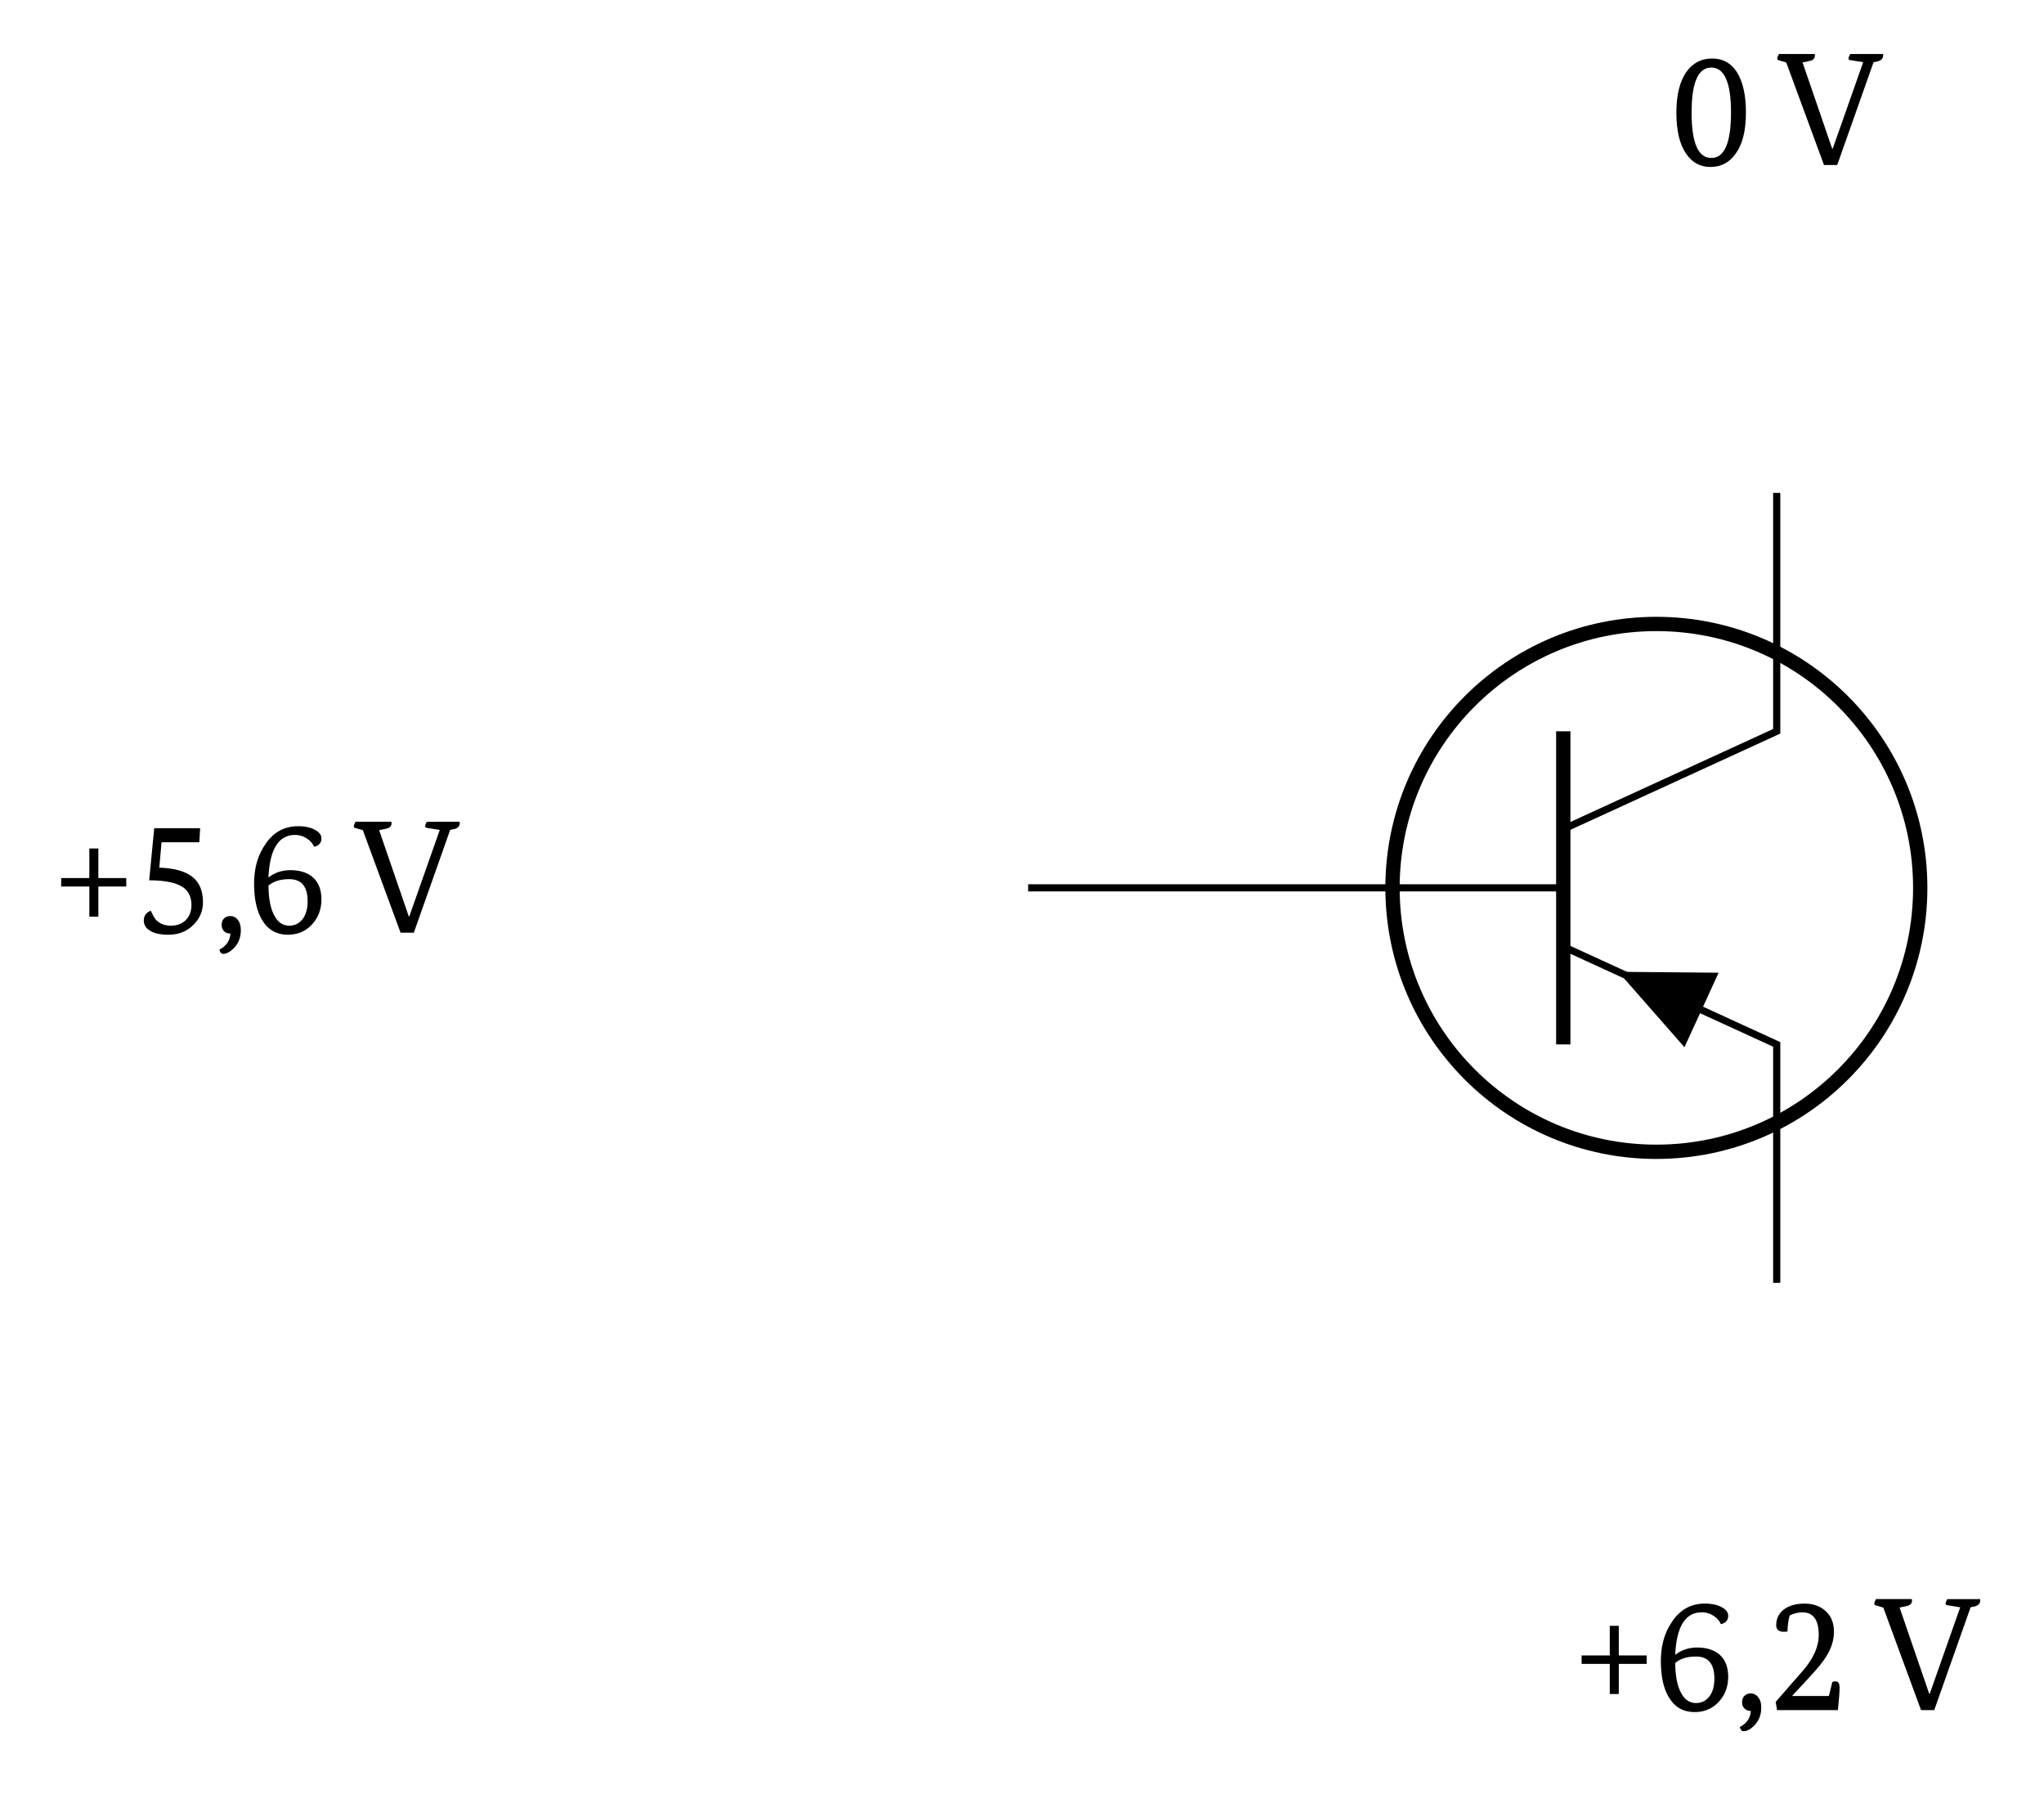 <svg xmlns="http://www.w3.org/2000/svg" xmlns:xlink="http://www.w3.org/1999/xlink" width="226.772" height="199.026" viewBox="0 0 226.772 199.026"><g transform="scale(2)"><defs><path id="b" d="M2.484-3.031h1.547v.469H2.484v1.671h-.5v-1.671H.422v-.47h1.562v-1.64h.5Zm0 0"/><path id="c" d="M1.125-5.797h2.547l-.047.781H1.531l-.125 1.407q1.296.046 1.875.547.546.455.547 1.374a1.7 1.7 0 0 1-.547 1.266Q2.75.111 1.906.11 1.168.108.828-.156a.61.61 0 0 1-.281-.516q0-.405.39-.547.171.376.282.5.311.328.828.328.527 0 .844-.328c.195-.207.297-.476.297-.812q0-.732-.563-1.047-.563-.328-1.781-.328Zm0 0"/><path id="d" d="M.89-.922q.248.002.407.203.17.204.172.578 0 .592-.375.985-.316.328-.61.328c-.093 0-.164-.078-.203-.234q.574-.3.61-.891a.5.5 0 0 1-.344-.125.47.47 0 0 1-.14-.344c0-.156.038-.273.124-.36a.48.48 0 0 1 .36-.14m0 0"/><path id="e" d="M3.688-4.766a.95.95 0 0 0-.329-.406 1.16 1.16 0 0 0-.734-.25c-.906 0-1.398.79-1.469 2.36q.516-.406 1.219-.407.762 0 1.219.375.499.423.5 1.25-.001.798-.5 1.36c-.356.398-.809.593-1.36.593-.617 0-1.086-.257-1.406-.78Q.36-1.407.36-2.72q-.002-1.25.594-2.14c.445-.696 1.063-1.047 1.844-1.047.406 0 .726.074.969.218q.328.189.328.454-.001.375-.407.468M1.156-2.609Q1.17-1.484 1.5-.922c.195.356.469.531.813.531q.435.001.718-.343.296-.359.297-1.016-.001-1.219-1.015-1.219-.751 0-1.157.36m0 0"/><path id="f" d="M5.828-6.156v.078q-.002.252-.297.328l-.234.047L3.28 0h-.734L.453-5.687l-.375-.11q-.124-.014-.125-.11c0-.05.035-.132.094-.25H2.03c.008.024.016.048.016.079q-.001.253-.313.312l-.375.079L3-.907h.031L4.72-5.702l-.688-.11q-.127-.011-.125-.093 0-.075.094-.25Zm0 0"/><path id="g" d="M2.234-.39q1.092.001 1.094-2.516c0-1.664-.367-2.5-1.094-2.5-.73 0-1.093.836-1.093 2.5 0 1.68.363 2.515 1.093 2.515m-.046.5q-.862 0-1.36-.75Q.296-1.42.297-2.907c0-.977.187-1.735.562-2.266.352-.488.829-.734 1.422-.734q.873.001 1.36.734c.343.531.515 1.29.515 2.266q0 1.487-.562 2.265-.516.75-1.406.75m0 0"/><path id="h" d="m.422-.453 1.5-1.719q.89-1.015.89-2-.001-1.249-.906-1.25-.363.001-.703.172-.112.364-.125.89-.11.017-.203.016c-.281 0-.422-.117-.422-.36q0-.544.422-.874.42-.328 1.156-.328.715 0 1.172.422.451.409.453 1.14 0 .691-.422 1.36-.268.44-.906 1.125L1.344-.797v.016h2.031l.188-.766q.058-.047.187-.047.218 0 .219.36 0 .344-.094 1.234H.5Zm0 0"/><clipPath id="a"><path d="M66 23h46.773v53H66Zm0 0"/></clipPath></defs><g clip-path="url(#a)"><path fill="none" stroke="#000" stroke-miterlimit="10" stroke-width=".793" d="M106.52 49.246c0 8.086-6.551 14.64-14.637 14.64s-14.637-6.554-14.637-14.64c0-8.082 6.55-14.637 14.637-14.637s14.637 6.555 14.637 14.637Zm0 0"/></g><path fill="none" stroke="#000" stroke-miterlimit="10" stroke-width=".397" d="M98.559 71.156V57.93l-11.84-5.426"/><path fill="none" stroke="#000" stroke-miterlimit="10" stroke-width=".793" d="M86.719 57.93V40.563"/><path fill="none" stroke="#000" stroke-miterlimit="10" stroke-width=".397" d="m86.719 45.992 11.84-5.43V27.34"/><path d="m94.39 56.02.946-2.067-5.566-.05 3.671 4.183Zm0 0"/><path fill="none" stroke="#000" stroke-miterlimit="10" stroke-width=".397" d="M86.719 49.246h-12.04M74.875 49.246h-17.84"/><use xlink:href="#b" x="2.972" y="51.735"/><use xlink:href="#c" x="7.431" y="51.735"/><use xlink:href="#d" x="11.89" y="51.735"/><use xlink:href="#e" x="13.736" y="51.735"/><use xlink:href="#f" x="19.675" y="51.735"/><use xlink:href="#g" x="92.696" y="9.152"/><use xlink:href="#f" x="98.635" y="9.152"/><use xlink:href="#b" x="87.314" y="94.853"/><use xlink:href="#e" x="91.773" y="94.853"/><use xlink:href="#d" x="96.232" y="94.853"/><use xlink:href="#h" x="98.078" y="94.853"/><use xlink:href="#f" x="104.018" y="94.853"/></g></svg>